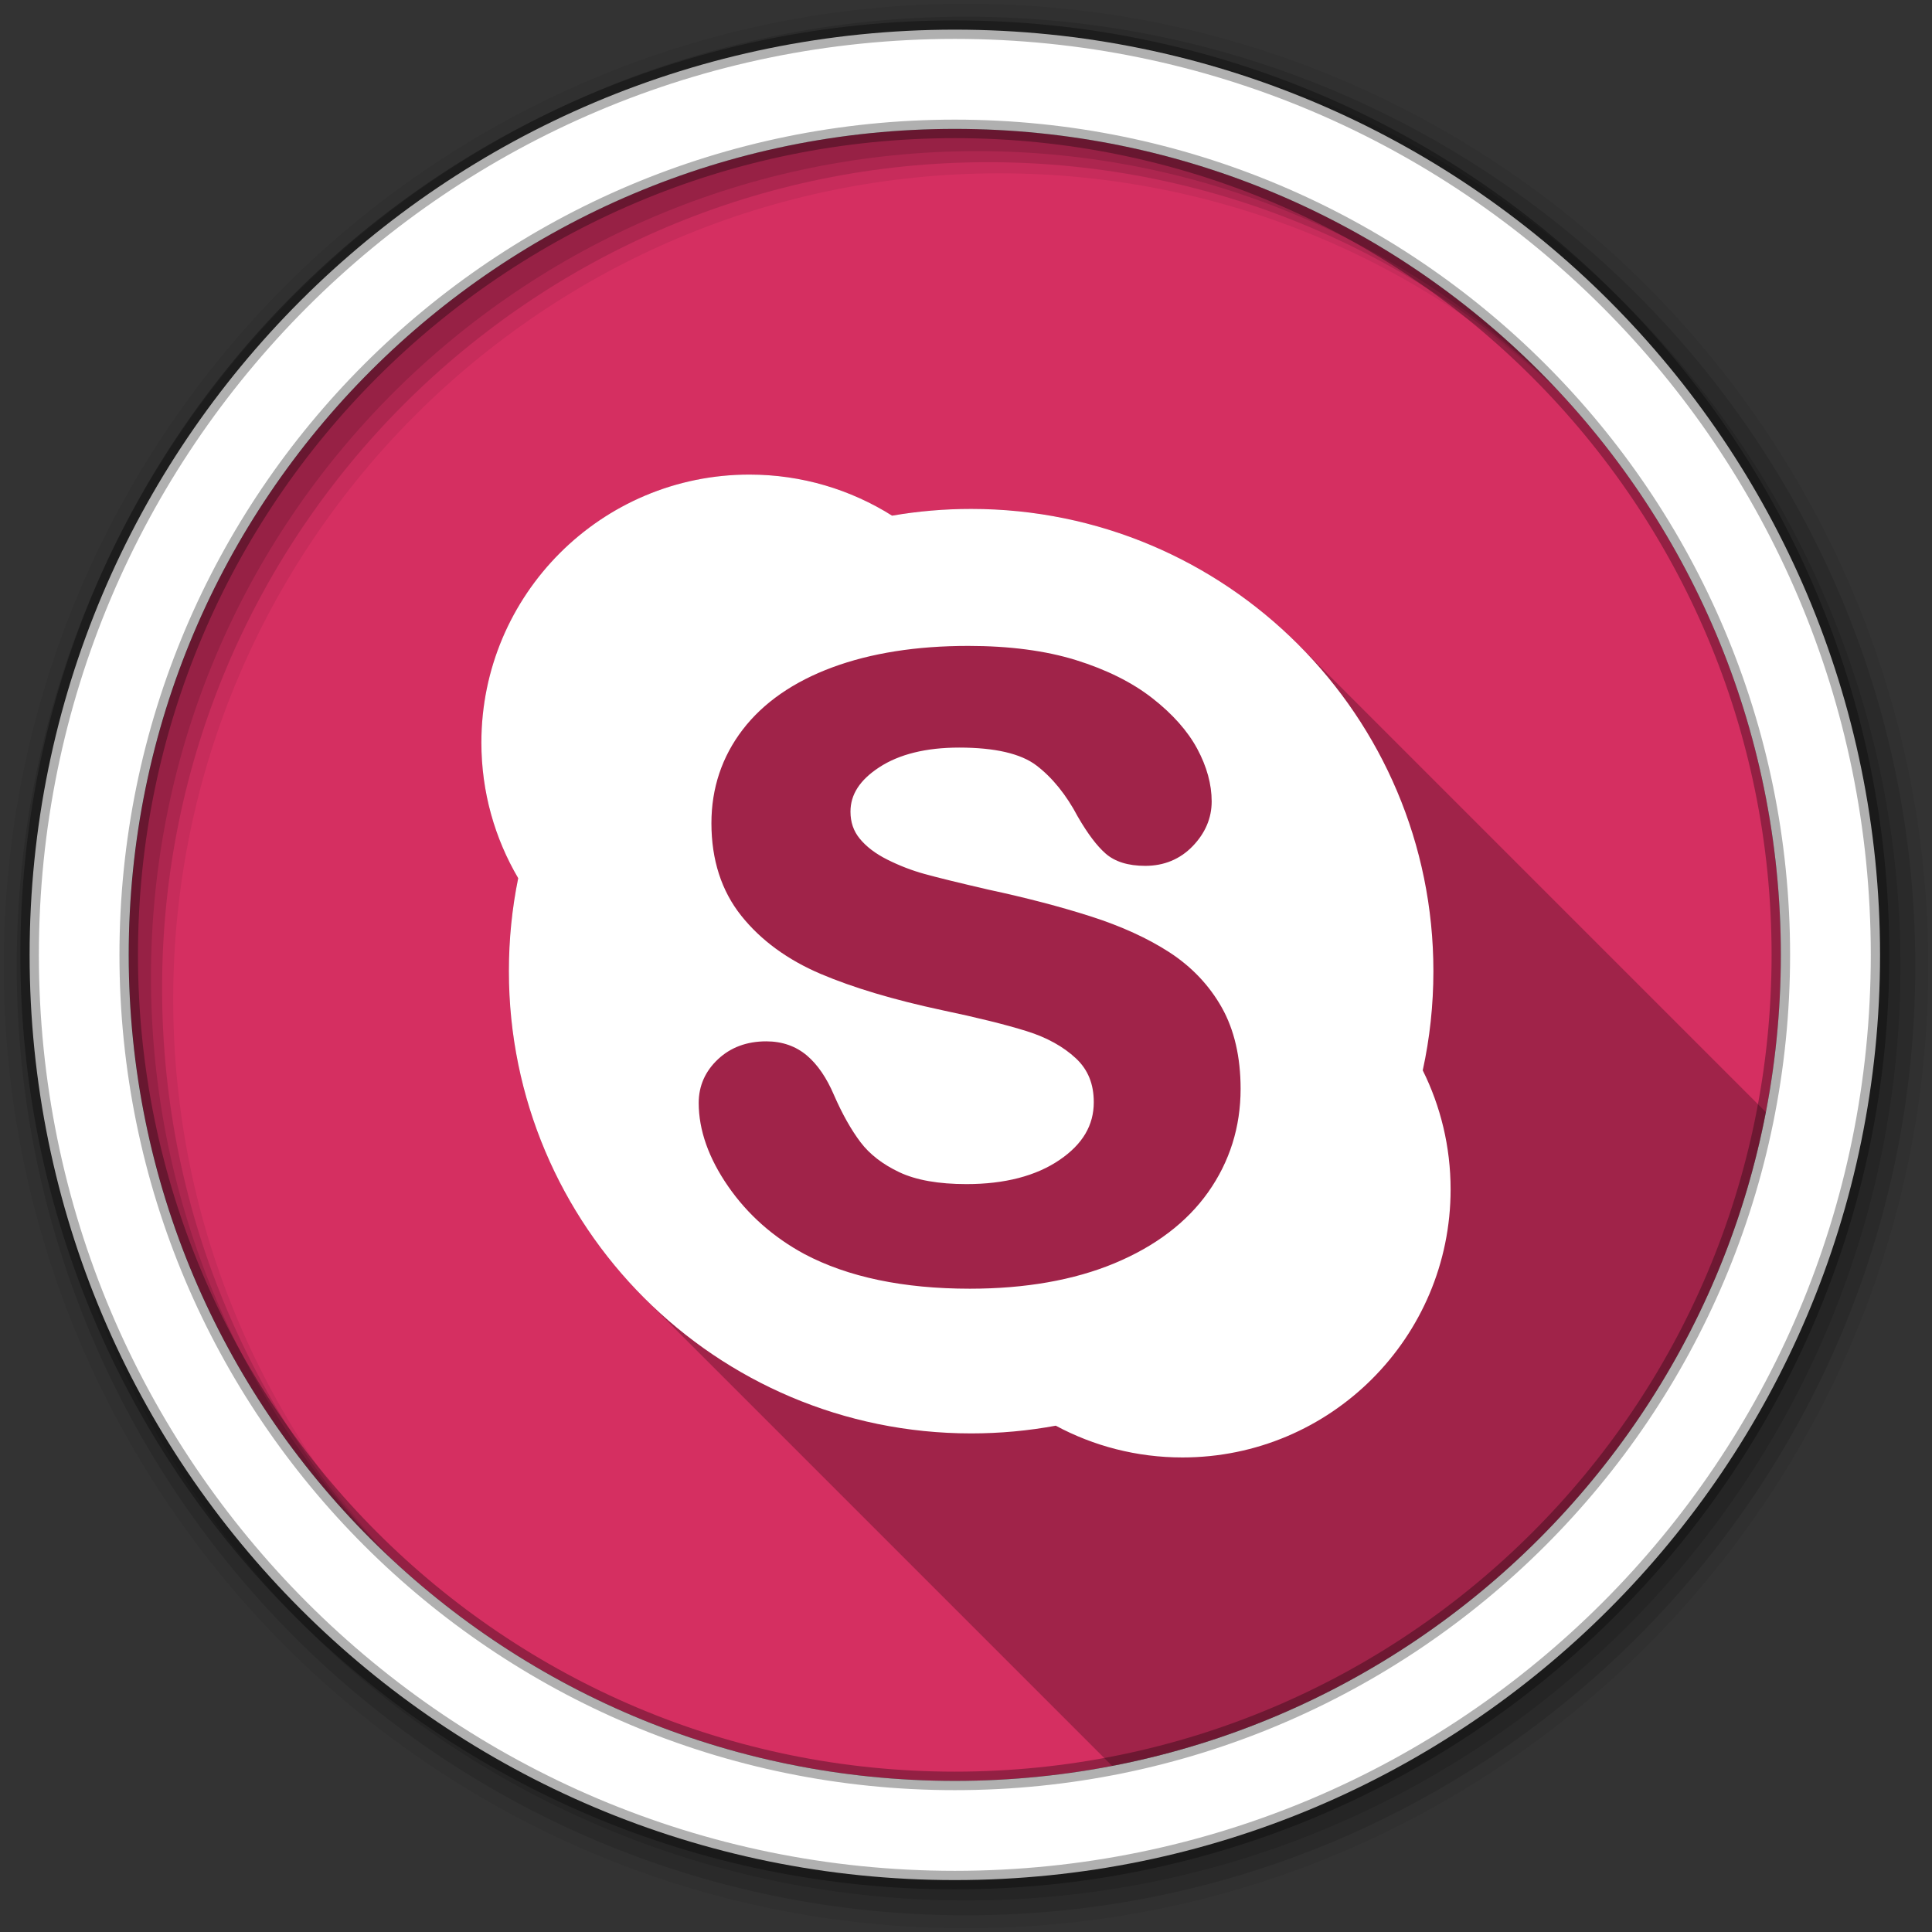 <svg viewBox="0 0 512 512" xmlns="http://www.w3.org/2000/svg">
 <rect x="0" y="0" width="512" height="512" fill="#333333" stroke="none"/>
 <g fill-rule="evenodd">
  <path d="m471.95 253.05c0 120.9-98.01 218.91-218.91 218.91s-218.91-98.01-218.91-218.91 98.01-218.91 218.91-218.91 218.91 98.01 218.91 218.91" fill="#d52f61"/>
  <path d="m256 1c-140.83 0-255 114.17-255 255s114.17 255 255 255 255-114.17 255-255-114.17-255-255-255m8.827 44.931c120.9 0 218.9 98 218.9 218.9s-98 218.9-218.9 218.9-218.93-98-218.93-218.9 98.03-218.9 218.93-218.9" fill-opacity=".067"/>
  <g fill-opacity=".129">
   <path d="m256 4.43c-138.94 0-251.57 112.63-251.57 251.57s112.63 251.57 251.57 251.57 251.57-112.63 251.57-251.57-112.63-251.57-251.57-251.57m5.885 38.556c120.9 0 218.9 98 218.9 218.9s-98 218.9-218.9 218.9-218.93-98-218.93-218.9 98.03-218.9 218.93-218.9"/>
   <path d="m256 8.36c-136.77 0-247.64 110.87-247.64 247.64s110.87 247.64 247.64 247.64 247.64-110.87 247.64-247.64-110.87-247.64-247.64-247.64m2.942 31.691c120.9 0 218.9 98 218.9 218.9s-98 218.9-218.9 218.9-218.93-98-218.93-218.9 98.03-218.9 218.93-218.9"/>
  </g>
  <path d="m253.04 7.86c-135.42 0-245.19 109.78-245.19 245.19 0 135.42 109.78 245.19 245.19 245.19 135.42 0 245.19-109.78 245.19-245.19 0-135.42-109.78-245.19-245.19-245.19m0 26.297c120.9 0 218.9 98 218.9 218.9s-98 218.9-218.9 218.9-218.93-98-218.93-218.9 98.03-218.9 218.93-218.9z" fill="#ffffff" stroke="#000000" stroke-opacity=".31" stroke-width="4.904"/>
 </g>
 <path d="m198.6 125.77c-39.24 0-71.03 31.798-71.03 71.03 0 13.12 3.561 25.384 9.758 35.928-1.625 7.958-2.469 16.202-2.469 24.641 0 33.83 13.709 64.45 35.877 86.62l123.99 123.99c87.47-16.868 156.38-85.79 173.24-173.26l-123.98-123.98c-22.17-22.17-52.792-35.879-86.62-35.879-7.143 0-14.14.613-20.949 1.787-10.949-6.896-23.914-10.885-37.809-10.885l45.951 45.951h-.008l-45.951-45.951" opacity=".25"/>
 <path d="m198.6 125.77c-39.24 0-71.03 31.799-71.03 71.03 0 13.12 3.561 25.383 9.758 35.927-1.625 7.958-2.469 16.202-2.469 24.641 0 67.66 54.842 122.5 122.5 122.5 7.663 0 15.16-.7 22.431-2.046 10 5.376 21.426 8.418 33.576 8.418 39.24 0 71.06-31.795 71.06-71.03 0-11.336-2.66-22.05-7.383-31.554 1.852-8.47 2.822-17.262 2.822-26.287 0-67.66-54.842-122.5-122.5-122.5-7.143 0-14.14.613-20.95 1.787-10.949-6.896-23.913-10.886-37.808-10.886m57.935 45.4c10.94 0 20.563 1.265 28.591 3.762 8.08 2.514 14.895 5.908 20.244 10.09 5.387 4.208 9.381 8.724 11.897 13.402 2.542 4.725 3.833 9.418 3.833 13.967 0 4.377-1.674 8.36-5.01 11.827-3.355 3.489-7.609 5.243-12.603 5.243-4.537 0-8.07-1.109-10.534-3.292-2.292-2.027-4.673-5.165-7.312-9.711-3.055-5.804-6.763-10.39-11-13.614-4.116-3.132-11-4.726-20.456-4.726-8.782 0-15.907 1.766-21.21 5.243-5.11 3.35-7.595 7.182-7.595 11.733 0 2.791.801 5.141 2.445 7.148 1.741 2.127 4.185 3.996 7.289 5.549 3.22 1.618 6.529 2.891 9.852 3.809 3.405.945 9.12 2.351 16.953 4.162 9.913 2.128 19.03 4.502 27.09 7.08 8.157 2.611 15.201 5.83 20.95 9.57 5.868 3.822 10.528 8.743 13.825 14.601 3.306 5.88 4.985 13.13 4.985 21.561 0 10.09-2.895 19.294-8.582 27.345-5.667 8.02-14.03 14.37-24.876 18.881-10.744 4.465-23.643 6.725-38.3 6.725-17.594 0-32.34-3.085-43.851-9.193-8.231-4.446-15.02-10.461-20.17-17.893-5.204-7.506-7.83-14.966-7.83-22.15 0-4.489 1.712-8.383 5.102-11.568 3.356-3.157 7.662-4.75 12.791-4.75 4.21 0 7.841 1.267 10.792 3.762 2.82 2.39 5.228 5.92 7.171 10.487 2.171 4.972 4.53 9.178 7.03 12.485 2.402 3.181 5.859 5.86 10.275 7.947 4.44 2.103 10.434 3.151 17.799 3.151 10.128 0 18.443-2.155 24.688-6.419 6.101-4.165 9.05-9.162 9.05-15.283 0-4.836-1.542-8.633-4.726-11.615-3.333-3.117-7.733-5.553-13.07-7.218-5.569-1.735-13.13-3.615-22.478-5.572-12.713-2.723-23.504-5.94-32.09-9.593-8.785-3.738-15.864-8.917-21.04-15.401-5.26-6.582-7.924-14.838-7.924-24.547 0-9.254 2.78-17.61 8.3-24.806 5.478-7.145 13.494-12.697 23.795-16.506 10.166-3.76 22.243-5.667 35.927-5.667" fill="#ffffff"/>
</svg>
